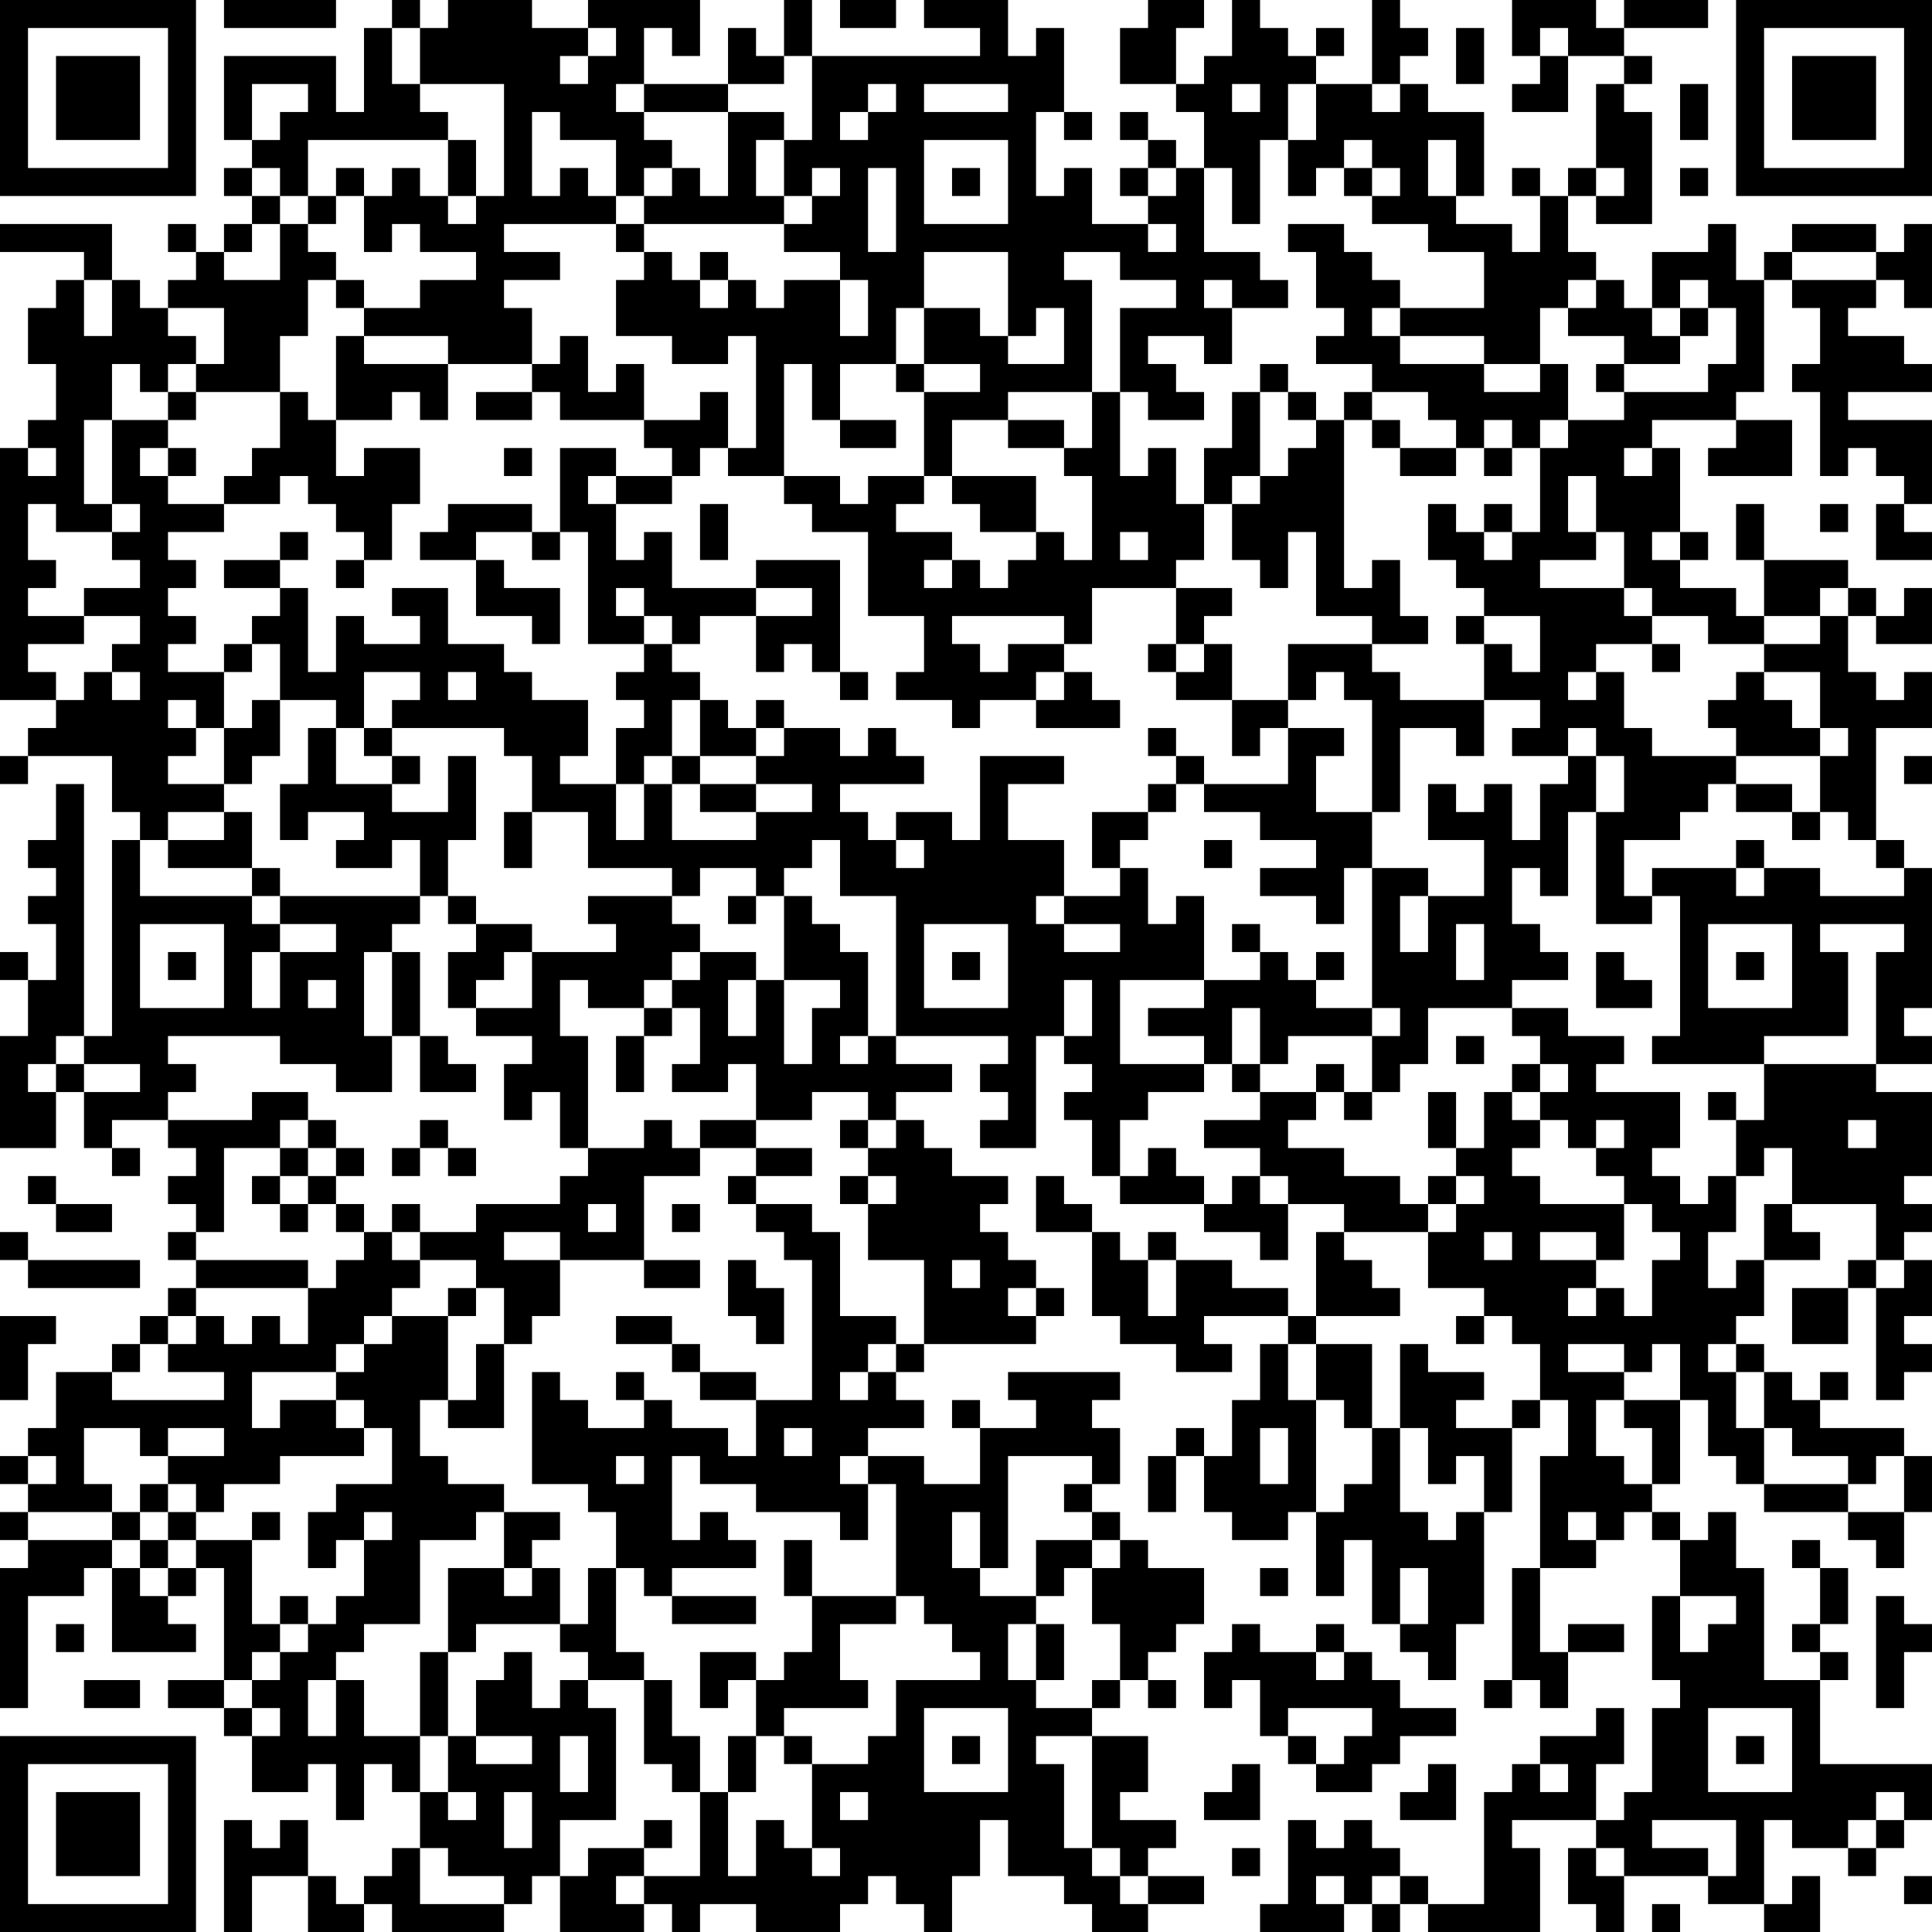 <?xml version="1.0" encoding="UTF-8"?>
<svg xmlns="http://www.w3.org/2000/svg" version="1.1" width="300" height="300" viewBox="0 0 300 300"><rect x="0" y="0" width="300" height="300" fill="#ffffff"/><g transform="scale(4.348)"><g transform="translate(0,0)"><path fill-rule="evenodd" d="M8 0L8 1L12 1L12 0ZM14 0L14 1L13 1L13 4L12 4L12 2L8 2L8 5L9 5L9 6L8 6L8 7L9 7L9 8L8 8L8 9L7 9L7 8L6 8L6 9L7 9L7 10L6 10L6 11L5 11L5 10L4 10L4 8L0 8L0 9L3 9L3 10L2 10L2 11L1 11L1 13L2 13L2 15L1 15L1 16L0 16L0 25L2 25L2 26L1 26L1 27L0 27L0 28L1 28L1 27L4 27L4 29L5 29L5 30L4 30L4 37L3 37L3 28L2 28L2 30L1 30L1 31L2 31L2 32L1 32L1 33L2 33L2 35L1 35L1 34L0 34L0 35L1 35L1 37L0 37L0 41L2 41L2 39L3 39L3 41L4 41L4 42L5 42L5 41L4 41L4 40L6 40L6 41L7 41L7 42L6 42L6 43L7 43L7 44L6 44L6 45L7 45L7 46L6 46L6 47L5 47L5 48L4 48L4 49L2 49L2 51L1 51L1 52L0 52L0 53L1 53L1 54L0 54L0 55L1 55L1 56L0 56L0 61L1 61L1 57L3 57L3 56L4 56L4 59L7 59L7 58L6 58L6 57L7 57L7 56L8 56L8 60L6 60L6 61L8 61L8 62L9 62L9 64L11 64L11 63L12 63L12 65L13 65L13 63L14 63L14 64L15 64L15 66L14 66L14 67L13 67L13 68L12 68L12 67L11 67L11 65L10 65L10 66L9 66L9 65L8 65L8 69L9 69L9 67L11 67L11 69L13 69L13 68L14 68L14 69L18 69L18 68L19 68L19 67L20 67L20 69L23 69L23 68L24 68L24 69L25 69L25 68L27 68L27 69L30 69L30 68L31 68L31 67L32 67L32 68L33 68L33 69L34 69L34 67L35 67L35 65L36 65L36 67L38 67L38 68L39 68L39 69L41 69L41 68L43 68L43 67L41 67L41 66L42 66L42 65L40 65L40 64L41 64L41 62L39 62L39 61L40 61L40 60L41 60L41 61L42 61L42 60L41 60L41 59L42 59L42 58L43 58L43 56L41 56L41 55L40 55L40 54L39 54L39 53L40 53L40 51L39 51L39 50L40 50L40 49L36 49L36 50L37 50L37 51L35 51L35 50L34 50L34 51L35 51L35 53L33 53L33 52L31 52L31 51L33 51L33 50L32 50L32 49L33 49L33 48L37 48L37 47L38 47L38 46L37 46L37 45L36 45L36 44L35 44L35 43L36 43L36 42L34 42L34 41L33 41L33 40L32 40L32 39L34 39L34 38L32 38L32 37L36 37L36 38L35 38L35 39L36 39L36 40L35 40L35 41L37 41L37 37L38 37L38 38L39 38L39 39L38 39L38 40L39 40L39 42L40 42L40 43L43 43L43 44L45 44L45 45L46 45L46 43L48 43L48 44L47 44L47 47L46 47L46 46L44 46L44 45L42 45L42 44L41 44L41 45L40 45L40 44L39 44L39 43L38 43L38 42L37 42L37 44L39 44L39 47L40 47L40 48L42 48L42 49L44 49L44 48L43 48L43 47L46 47L46 48L45 48L45 50L44 50L44 52L43 52L43 51L42 51L42 52L41 52L41 54L42 54L42 52L43 52L43 54L44 54L44 55L46 55L46 54L47 54L47 57L48 57L48 55L49 55L49 58L50 58L50 59L51 59L51 60L52 60L52 58L53 58L53 54L54 54L54 51L55 51L55 50L56 50L56 52L55 52L55 56L54 56L54 60L53 60L53 61L54 61L54 60L55 60L55 61L56 61L56 59L58 59L58 58L56 58L56 59L55 59L55 56L57 56L57 55L58 55L58 54L59 54L59 55L60 55L60 57L59 57L59 60L60 60L60 61L59 61L59 64L58 64L58 65L57 65L57 63L58 63L58 61L57 61L57 62L55 62L55 63L54 63L54 64L53 64L53 68L51 68L51 67L50 67L50 66L49 66L49 65L48 65L48 66L47 66L47 65L46 65L46 68L45 68L45 69L48 69L48 68L49 68L49 69L50 69L50 68L51 68L51 69L55 69L55 66L54 66L54 65L57 65L57 66L56 66L56 68L57 68L57 69L58 69L58 67L61 67L61 68L63 68L63 69L65 69L65 67L64 67L64 68L63 68L63 65L64 65L64 66L66 66L66 67L67 67L67 66L68 66L68 65L69 65L69 63L65 63L65 60L66 60L66 59L65 59L65 58L66 58L66 56L65 56L65 55L64 55L64 56L65 56L65 58L64 58L64 59L65 59L65 60L63 60L63 56L62 56L62 54L61 54L61 55L60 55L60 54L59 54L59 53L60 53L60 50L61 50L61 52L62 52L62 53L63 53L63 54L66 54L66 55L67 55L67 56L68 56L68 54L69 54L69 52L68 52L68 51L65 51L65 50L66 50L66 49L65 49L65 50L64 50L64 49L63 49L63 48L62 48L62 47L63 47L63 45L65 45L65 44L64 44L64 43L67 43L67 45L66 45L66 46L64 46L64 48L66 48L66 46L67 46L67 50L68 50L68 49L69 49L69 48L68 48L68 47L69 47L69 45L68 45L68 44L69 44L69 43L68 43L68 42L69 42L69 39L67 39L67 38L69 38L69 37L68 37L68 36L69 36L69 31L68 31L68 30L67 30L67 26L69 26L69 24L68 24L68 25L67 25L67 24L66 24L66 22L67 22L67 23L69 23L69 21L68 21L68 22L67 22L67 21L66 21L66 20L63 20L63 18L62 18L62 20L63 20L63 22L62 22L62 21L60 21L60 20L61 20L61 19L60 19L60 16L59 16L59 15L62 15L62 16L61 16L61 17L64 17L64 15L62 15L62 14L63 14L63 10L64 10L64 11L65 11L65 13L64 13L64 14L65 14L65 17L66 17L66 16L67 16L67 17L68 17L68 18L67 18L67 20L69 20L69 19L68 19L68 18L69 18L69 15L66 15L66 14L69 14L69 13L68 13L68 12L66 12L66 11L67 11L67 10L68 10L68 11L69 11L69 8L68 8L68 9L67 9L67 8L64 8L64 9L63 9L63 10L62 10L62 8L61 8L61 9L59 9L59 11L58 11L58 10L57 10L57 9L56 9L56 7L57 7L57 8L59 8L59 4L58 4L58 3L59 3L59 2L58 2L58 1L61 1L61 0L58 0L58 1L57 1L57 0L54 0L54 2L55 2L55 3L54 3L54 4L56 4L56 2L58 2L58 3L57 3L57 6L56 6L56 7L55 7L55 6L54 6L54 7L55 7L55 9L54 9L54 8L52 8L52 7L53 7L53 4L51 4L51 3L50 3L50 2L51 2L51 1L50 1L50 0L49 0L49 3L47 3L47 2L48 2L48 1L47 1L47 2L46 2L46 1L45 1L45 0L44 0L44 2L43 2L43 3L42 3L42 1L43 1L43 0L41 0L41 1L40 1L40 3L42 3L42 4L43 4L43 6L42 6L42 5L41 5L41 4L40 4L40 5L41 5L41 6L40 6L40 7L41 7L41 8L39 8L39 6L38 6L38 7L37 7L37 4L38 4L38 5L39 5L39 4L38 4L38 1L37 1L37 2L36 2L36 0L33 0L33 1L35 1L35 2L29 2L29 0L28 0L28 2L27 2L27 1L26 1L26 3L23 3L23 1L24 1L24 2L25 2L25 0L21 0L21 1L19 1L19 0L16 0L16 1L15 1L15 0ZM30 0L30 1L32 1L32 0ZM14 1L14 3L15 3L15 4L16 4L16 5L11 5L11 7L10 7L10 6L9 6L9 7L10 7L10 8L9 8L9 9L8 9L8 10L10 10L10 8L11 8L11 9L12 9L12 10L11 10L11 12L10 12L10 14L7 14L7 13L8 13L8 11L6 11L6 12L7 12L7 13L6 13L6 14L5 14L5 13L4 13L4 15L3 15L3 18L4 18L4 19L2 19L2 18L1 18L1 20L2 20L2 21L1 21L1 22L3 22L3 23L1 23L1 24L2 24L2 25L3 25L3 24L4 24L4 25L5 25L5 24L4 24L4 23L5 23L5 22L3 22L3 21L5 21L5 20L4 20L4 19L5 19L5 18L4 18L4 15L6 15L6 16L5 16L5 17L6 17L6 18L8 18L8 19L6 19L6 20L7 20L7 21L6 21L6 22L7 22L7 23L6 23L6 24L8 24L8 26L7 26L7 25L6 25L6 26L7 26L7 27L6 27L6 28L8 28L8 29L6 29L6 30L5 30L5 32L9 32L9 33L10 33L10 34L9 34L9 36L10 36L10 34L12 34L12 33L10 33L10 32L15 32L15 33L14 33L14 34L13 34L13 37L14 37L14 39L12 39L12 38L10 38L10 37L6 37L6 38L7 38L7 39L6 39L6 40L9 40L9 39L11 39L11 40L10 40L10 41L8 41L8 44L7 44L7 45L11 45L11 46L7 46L7 47L6 47L6 48L5 48L5 49L4 49L4 50L8 50L8 49L6 49L6 48L7 48L7 47L8 47L8 48L9 48L9 47L10 47L10 48L11 48L11 46L12 46L12 45L13 45L13 44L14 44L14 45L15 45L15 46L14 46L14 47L13 47L13 48L12 48L12 49L9 49L9 51L10 51L10 50L12 50L12 51L13 51L13 52L10 52L10 53L8 53L8 54L7 54L7 53L6 53L6 52L8 52L8 51L6 51L6 52L5 52L5 51L3 51L3 53L4 53L4 54L1 54L1 55L4 55L4 56L5 56L5 57L6 57L6 56L7 56L7 55L9 55L9 58L10 58L10 59L9 59L9 60L8 60L8 61L9 61L9 62L10 62L10 61L9 61L9 60L10 60L10 59L11 59L11 58L12 58L12 57L13 57L13 55L14 55L14 54L13 54L13 55L12 55L12 56L11 56L11 54L12 54L12 53L14 53L14 51L13 51L13 50L12 50L12 49L13 49L13 48L14 48L14 47L16 47L16 50L15 50L15 52L16 52L16 53L18 53L18 54L17 54L17 55L15 55L15 58L13 58L13 59L12 59L12 60L11 60L11 62L12 62L12 60L13 60L13 62L15 62L15 64L16 64L16 65L17 65L17 64L16 64L16 62L17 62L17 63L19 63L19 62L17 62L17 60L18 60L18 59L19 59L19 61L20 61L20 60L21 60L21 61L22 61L22 65L20 65L20 67L21 67L21 66L23 66L23 67L22 67L22 68L23 68L23 67L25 67L25 64L26 64L26 67L27 67L27 65L28 65L28 66L29 66L29 67L30 67L30 66L29 66L29 63L31 63L31 62L32 62L32 60L35 60L35 59L34 59L34 58L33 58L33 57L32 57L32 53L31 53L31 52L30 52L30 53L31 53L31 55L30 55L30 54L27 54L27 53L25 53L25 52L24 52L24 55L25 55L25 54L26 54L26 55L27 55L27 56L24 56L24 57L23 57L23 56L22 56L22 54L21 54L21 53L19 53L19 49L20 49L20 50L21 50L21 51L23 51L23 50L24 50L24 51L26 51L26 52L27 52L27 50L29 50L29 45L28 45L28 44L27 44L27 43L29 43L29 44L30 44L30 47L32 47L32 48L31 48L31 49L30 49L30 50L31 50L31 49L32 49L32 48L33 48L33 45L31 45L31 43L32 43L32 42L31 42L31 41L32 41L32 40L31 40L31 39L29 39L29 40L27 40L27 38L26 38L26 39L24 39L24 38L25 38L25 36L24 36L24 35L25 35L25 34L27 34L27 35L26 35L26 37L27 37L27 35L28 35L28 38L29 38L29 36L30 36L30 35L28 35L28 32L29 32L29 33L30 33L30 34L31 34L31 37L30 37L30 38L31 38L31 37L32 37L32 32L30 32L30 30L29 30L29 31L28 31L28 32L27 32L27 31L25 31L25 32L24 32L24 31L21 31L21 29L19 29L19 27L18 27L18 26L14 26L14 25L15 25L15 24L13 24L13 26L12 26L12 25L10 25L10 23L9 23L9 22L10 22L10 21L11 21L11 24L12 24L12 22L13 22L13 23L15 23L15 22L14 22L14 21L16 21L16 23L18 23L18 24L19 24L19 25L21 25L21 27L20 27L20 28L22 28L22 30L23 30L23 28L24 28L24 30L27 30L27 29L29 29L29 28L27 28L27 27L28 27L28 26L30 26L30 27L31 27L31 26L32 26L32 27L33 27L33 28L30 28L30 29L31 29L31 30L32 30L32 31L33 31L33 30L32 30L32 29L34 29L34 30L35 30L35 27L38 27L38 28L36 28L36 30L38 30L38 32L37 32L37 33L38 33L38 34L40 34L40 33L38 33L38 32L40 32L40 31L41 31L41 33L42 33L42 32L43 32L43 35L40 35L40 38L43 38L43 39L41 39L41 40L40 40L40 42L41 42L41 41L42 41L42 42L43 42L43 43L44 43L44 42L45 42L45 43L46 43L46 42L45 42L45 41L43 41L43 40L45 40L45 39L47 39L47 40L46 40L46 41L48 41L48 42L50 42L50 43L51 43L51 44L48 44L48 45L49 45L49 46L50 46L50 47L47 47L47 48L46 48L46 50L47 50L47 54L48 54L48 53L49 53L49 51L50 51L50 54L51 54L51 55L52 55L52 54L53 54L53 52L52 52L52 53L51 53L51 51L50 51L50 48L51 48L51 49L53 49L53 50L52 50L52 51L54 51L54 50L55 50L55 48L54 48L54 47L53 47L53 46L51 46L51 44L52 44L52 43L53 43L53 42L52 42L52 41L53 41L53 39L54 39L54 40L55 40L55 41L54 41L54 42L55 42L55 43L58 43L58 45L57 45L57 44L55 44L55 45L57 45L57 46L56 46L56 47L57 47L57 46L58 46L58 47L59 47L59 45L60 45L60 44L59 44L59 43L58 43L58 42L57 42L57 41L58 41L58 40L57 40L57 41L56 41L56 40L55 40L55 39L56 39L56 38L55 38L55 37L54 37L54 36L56 36L56 37L58 37L58 38L57 38L57 39L60 39L60 41L59 41L59 42L60 42L60 43L61 43L61 42L62 42L62 44L61 44L61 46L62 46L62 45L63 45L63 43L64 43L64 41L63 41L63 42L62 42L62 40L63 40L63 38L67 38L67 34L68 34L68 33L65 33L65 34L66 34L66 37L63 37L63 38L59 38L59 37L60 37L60 32L59 32L59 31L62 31L62 32L63 32L63 31L65 31L65 32L68 32L68 31L67 31L67 30L66 30L66 29L65 29L65 27L66 27L66 26L65 26L65 24L63 24L63 23L65 23L65 22L66 22L66 21L65 21L65 22L63 22L63 23L61 23L61 22L59 22L59 21L58 21L58 19L57 19L57 17L56 17L56 19L57 19L57 20L55 20L55 21L58 21L58 22L59 22L59 23L57 23L57 24L56 24L56 25L57 25L57 24L58 24L58 26L59 26L59 27L62 27L62 28L61 28L61 29L60 29L60 30L58 30L58 32L59 32L59 33L57 33L57 29L58 29L58 27L57 27L57 26L56 26L56 27L54 27L54 26L55 26L55 25L53 25L53 23L54 23L54 24L55 24L55 22L53 22L53 21L52 21L52 20L51 20L51 18L52 18L52 19L53 19L53 20L54 20L54 19L55 19L55 16L56 16L56 15L58 15L58 14L61 14L61 13L62 13L62 11L61 11L61 10L60 10L60 11L59 11L59 12L60 12L60 13L58 13L58 12L56 12L56 11L57 11L57 10L56 10L56 11L55 11L55 13L53 13L53 12L50 12L50 11L53 11L53 9L51 9L51 8L49 8L49 7L50 7L50 6L49 6L49 5L48 5L48 6L47 6L47 7L46 7L46 5L47 5L47 3L46 3L46 5L45 5L45 8L44 8L44 6L43 6L43 9L45 9L45 10L46 10L46 11L44 11L44 10L43 10L43 11L44 11L44 13L43 13L43 12L41 12L41 13L42 13L42 14L43 14L43 15L41 15L41 14L40 14L40 11L42 11L42 10L40 10L40 9L38 9L38 10L39 10L39 14L36 14L36 15L34 15L34 17L33 17L33 14L35 14L35 13L33 13L33 11L35 11L35 12L36 12L36 13L38 13L38 11L37 11L37 12L36 12L36 9L33 9L33 11L32 11L32 13L30 13L30 15L29 15L29 13L28 13L28 17L26 17L26 16L27 16L27 12L26 12L26 13L24 13L24 12L22 12L22 10L23 10L23 9L24 9L24 10L25 10L25 11L26 11L26 10L27 10L27 11L28 11L28 10L30 10L30 12L31 12L31 10L30 10L30 9L28 9L28 8L29 8L29 7L30 7L30 6L29 6L29 7L28 7L28 5L29 5L29 2L28 2L28 3L26 3L26 4L23 4L23 3L22 3L22 4L23 4L23 5L24 5L24 6L23 6L23 7L22 7L22 5L20 5L20 4L19 4L19 7L20 7L20 6L21 6L21 7L22 7L22 8L18 8L18 9L20 9L20 10L18 10L18 11L19 11L19 13L16 13L16 12L13 12L13 11L15 11L15 10L17 10L17 9L15 9L15 8L14 8L14 9L13 9L13 7L14 7L14 6L15 6L15 7L16 7L16 8L17 8L17 7L18 7L18 3L15 3L15 1ZM21 1L21 2L20 2L20 3L21 3L21 2L22 2L22 1ZM52 1L52 3L53 3L53 1ZM55 1L55 2L56 2L56 1ZM9 3L9 5L10 5L10 4L11 4L11 3ZM31 3L31 4L30 4L30 5L31 5L31 4L32 4L32 3ZM33 3L33 4L36 4L36 3ZM44 3L44 4L45 4L45 3ZM49 3L49 4L50 4L50 3ZM60 3L60 5L61 5L61 3ZM26 4L26 7L25 7L25 6L24 6L24 7L23 7L23 8L22 8L22 9L23 9L23 8L28 8L28 7L27 7L27 5L28 5L28 4ZM16 5L16 7L17 7L17 5ZM33 5L33 8L36 8L36 5ZM51 5L51 7L52 7L52 5ZM12 6L12 7L11 7L11 8L12 8L12 7L13 7L13 6ZM31 6L31 9L32 9L32 6ZM34 6L34 7L35 7L35 6ZM41 6L41 7L42 7L42 6ZM48 6L48 7L49 7L49 6ZM57 6L57 7L58 7L58 6ZM60 6L60 7L61 7L61 6ZM41 8L41 9L42 9L42 8ZM46 8L46 9L47 9L47 11L48 11L48 12L47 12L47 13L49 13L49 14L48 14L48 15L47 15L47 14L46 14L46 13L45 13L45 14L44 14L44 16L43 16L43 18L42 18L42 16L41 16L41 17L40 17L40 14L39 14L39 16L38 16L38 15L36 15L36 16L38 16L38 17L39 17L39 20L38 20L38 19L37 19L37 17L34 17L34 18L35 18L35 19L37 19L37 20L36 20L36 21L35 21L35 20L34 20L34 19L32 19L32 18L33 18L33 17L31 17L31 18L30 18L30 17L28 17L28 18L29 18L29 19L31 19L31 22L33 22L33 24L32 24L32 25L34 25L34 26L35 26L35 25L37 25L37 26L40 26L40 25L39 25L39 24L38 24L38 23L39 23L39 21L42 21L42 23L41 23L41 24L42 24L42 25L44 25L44 27L45 27L45 26L46 26L46 28L43 28L43 27L42 27L42 26L41 26L41 27L42 27L42 28L41 28L41 29L39 29L39 31L40 31L40 30L41 30L41 29L42 29L42 28L43 28L43 29L45 29L45 30L47 30L47 31L45 31L45 32L47 32L47 33L48 33L48 31L49 31L49 36L47 36L47 35L48 35L48 34L47 34L47 35L46 35L46 34L45 34L45 33L44 33L44 34L45 34L45 35L43 35L43 36L41 36L41 37L43 37L43 38L44 38L44 39L45 39L45 38L46 38L46 37L49 37L49 39L48 39L48 38L47 38L47 39L48 39L48 40L49 40L49 39L50 39L50 38L51 38L51 36L54 36L54 35L56 35L56 34L55 34L55 33L54 33L54 31L55 31L55 32L56 32L56 29L57 29L57 27L56 27L56 28L55 28L55 30L54 30L54 28L53 28L53 29L52 29L52 28L51 28L51 30L53 30L53 32L51 32L51 31L49 31L49 29L50 29L50 26L52 26L52 27L53 27L53 25L50 25L50 24L49 24L49 23L51 23L51 22L50 22L50 20L49 20L49 21L48 21L48 15L49 15L49 16L50 16L50 17L52 17L52 16L53 16L53 17L54 17L54 16L55 16L55 15L56 15L56 13L55 13L55 14L53 14L53 13L50 13L50 12L49 12L49 11L50 11L50 10L49 10L49 9L48 9L48 8ZM25 9L25 10L26 10L26 9ZM64 9L64 10L67 10L67 9ZM3 10L3 12L4 12L4 10ZM12 10L12 11L13 11L13 10ZM60 11L60 12L61 12L61 11ZM12 12L12 15L11 15L11 14L10 14L10 16L9 16L9 17L8 17L8 18L10 18L10 17L11 17L11 18L12 18L12 19L13 19L13 20L12 20L12 21L13 21L13 20L14 20L14 18L15 18L15 16L13 16L13 17L12 17L12 15L14 15L14 14L15 14L15 15L16 15L16 13L13 13L13 12ZM20 12L20 13L19 13L19 14L17 14L17 15L19 15L19 14L20 14L20 15L23 15L23 16L24 16L24 17L22 17L22 16L20 16L20 19L19 19L19 18L16 18L16 19L15 19L15 20L17 20L17 22L19 22L19 23L20 23L20 21L18 21L18 20L17 20L17 19L19 19L19 20L20 20L20 19L21 19L21 23L23 23L23 24L22 24L22 25L23 25L23 26L22 26L22 28L23 28L23 27L24 27L24 28L25 28L25 29L27 29L27 28L25 28L25 27L27 27L27 26L28 26L28 25L27 25L27 26L26 26L26 25L25 25L25 24L24 24L24 23L25 23L25 22L27 22L27 24L28 24L28 23L29 23L29 24L30 24L30 25L31 25L31 24L30 24L30 20L27 20L27 21L24 21L24 19L23 19L23 20L22 20L22 18L24 18L24 17L25 17L25 16L26 16L26 14L25 14L25 15L23 15L23 13L22 13L22 14L21 14L21 12ZM32 13L32 14L33 14L33 13ZM57 13L57 14L58 14L58 13ZM6 14L6 15L7 15L7 14ZM45 14L45 17L44 17L44 18L43 18L43 20L42 20L42 21L44 21L44 22L43 22L43 23L42 23L42 24L43 24L43 23L44 23L44 25L46 25L46 26L48 26L48 27L47 27L47 29L49 29L49 25L48 25L48 24L47 24L47 25L46 25L46 23L49 23L49 22L47 22L47 19L46 19L46 21L45 21L45 20L44 20L44 18L45 18L45 17L46 17L46 16L47 16L47 15L46 15L46 14ZM49 14L49 15L50 15L50 16L52 16L52 15L51 15L51 14ZM30 15L30 16L32 16L32 15ZM53 15L53 16L54 16L54 15ZM1 16L1 17L2 17L2 16ZM6 16L6 17L7 17L7 16ZM18 16L18 17L19 17L19 16ZM58 16L58 17L59 17L59 16ZM21 17L21 18L22 18L22 17ZM25 18L25 20L26 20L26 18ZM53 18L53 19L54 19L54 18ZM65 18L65 19L66 19L66 18ZM10 19L10 20L8 20L8 21L10 21L10 20L11 20L11 19ZM40 19L40 20L41 20L41 19ZM59 19L59 20L60 20L60 19ZM33 20L33 21L34 21L34 20ZM22 21L22 22L23 22L23 23L24 23L24 22L23 22L23 21ZM27 21L27 22L29 22L29 21ZM34 22L34 23L35 23L35 24L36 24L36 23L38 23L38 22ZM52 22L52 23L53 23L53 22ZM8 23L8 24L9 24L9 23ZM59 23L59 24L60 24L60 23ZM16 24L16 25L17 25L17 24ZM37 24L37 25L38 25L38 24ZM62 24L62 25L61 25L61 26L62 26L62 27L65 27L65 26L64 26L64 25L63 25L63 24ZM9 25L9 26L8 26L8 28L9 28L9 27L10 27L10 25ZM24 25L24 27L25 27L25 25ZM11 26L11 28L10 28L10 30L11 30L11 29L13 29L13 30L12 30L12 31L14 31L14 30L15 30L15 32L16 32L16 33L17 33L17 34L16 34L16 36L17 36L17 37L19 37L19 38L18 38L18 40L19 40L19 39L20 39L20 41L21 41L21 42L20 42L20 43L17 43L17 44L15 44L15 43L14 43L14 44L15 44L15 45L17 45L17 46L16 46L16 47L17 47L17 46L18 46L18 48L17 48L17 50L16 50L16 51L18 51L18 48L19 48L19 47L20 47L20 45L23 45L23 46L25 46L25 45L23 45L23 42L25 42L25 41L27 41L27 42L26 42L26 43L27 43L27 42L29 42L29 41L27 41L27 40L25 40L25 41L24 41L24 40L23 40L23 41L21 41L21 37L20 37L20 35L21 35L21 36L23 36L23 37L22 37L22 39L23 39L23 37L24 37L24 36L23 36L23 35L24 35L24 34L25 34L25 33L24 33L24 32L21 32L21 33L22 33L22 34L19 34L19 33L17 33L17 32L16 32L16 30L17 30L17 27L16 27L16 29L14 29L14 28L15 28L15 27L14 27L14 26L13 26L13 27L14 27L14 28L12 28L12 26ZM68 27L68 28L69 28L69 27ZM62 28L62 29L64 29L64 30L65 30L65 29L64 29L64 28ZM8 29L8 30L6 30L6 31L9 31L9 32L10 32L10 31L9 31L9 29ZM18 29L18 31L19 31L19 29ZM43 30L43 31L44 31L44 30ZM62 30L62 31L63 31L63 30ZM26 32L26 33L27 33L27 32ZM50 32L50 34L51 34L51 32ZM5 33L5 36L8 36L8 33ZM33 33L33 36L36 36L36 33ZM52 33L52 35L53 35L53 33ZM61 33L61 36L64 36L64 33ZM6 34L6 35L7 35L7 34ZM14 34L14 37L15 37L15 39L17 39L17 38L16 38L16 37L15 37L15 34ZM18 34L18 35L17 35L17 36L19 36L19 34ZM34 34L34 35L35 35L35 34ZM57 34L57 36L59 36L59 35L58 35L58 34ZM62 34L62 35L63 35L63 34ZM11 35L11 36L12 36L12 35ZM38 35L38 37L39 37L39 35ZM44 36L44 38L45 38L45 36ZM49 36L49 37L50 37L50 36ZM2 37L2 38L1 38L1 39L2 39L2 38L3 38L3 39L5 39L5 38L3 38L3 37ZM52 37L52 38L53 38L53 37ZM54 38L54 39L55 39L55 38ZM51 39L51 41L52 41L52 39ZM61 39L61 40L62 40L62 39ZM11 40L11 41L10 41L10 42L9 42L9 43L10 43L10 44L11 44L11 43L12 43L12 44L13 44L13 43L12 43L12 42L13 42L13 41L12 41L12 40ZM15 40L15 41L14 41L14 42L15 42L15 41L16 41L16 42L17 42L17 41L16 41L16 40ZM30 40L30 41L31 41L31 40ZM66 40L66 41L67 41L67 40ZM11 41L11 42L10 42L10 43L11 43L11 42L12 42L12 41ZM1 42L1 43L2 43L2 44L4 44L4 43L2 43L2 42ZM30 42L30 43L31 43L31 42ZM51 42L51 43L52 43L52 42ZM21 43L21 44L22 44L22 43ZM24 43L24 44L25 44L25 43ZM0 44L0 45L1 45L1 46L5 46L5 45L1 45L1 44ZM18 44L18 45L20 45L20 44ZM53 44L53 45L54 45L54 44ZM26 45L26 47L27 47L27 48L28 48L28 46L27 46L27 45ZM34 45L34 46L35 46L35 45ZM41 45L41 47L42 47L42 45ZM67 45L67 46L68 46L68 45ZM36 46L36 47L37 47L37 46ZM0 47L0 50L1 50L1 48L2 48L2 47ZM22 47L22 48L24 48L24 49L25 49L25 50L27 50L27 49L25 49L25 48L24 48L24 47ZM52 47L52 48L53 48L53 47ZM47 48L47 50L48 50L48 51L49 51L49 48ZM56 48L56 49L58 49L58 50L57 50L57 52L58 52L58 53L59 53L59 51L58 51L58 50L60 50L60 48L59 48L59 49L58 49L58 48ZM61 48L61 49L62 49L62 51L63 51L63 53L66 53L66 54L68 54L68 52L67 52L67 53L66 53L66 52L64 52L64 51L63 51L63 49L62 49L62 48ZM22 49L22 50L23 50L23 49ZM28 51L28 52L29 52L29 51ZM45 51L45 53L46 53L46 51ZM1 52L1 53L2 53L2 52ZM22 52L22 53L23 53L23 52ZM36 52L36 56L35 56L35 54L34 54L34 56L35 56L35 57L37 57L37 58L36 58L36 60L37 60L37 61L39 61L39 60L40 60L40 58L39 58L39 56L40 56L40 55L39 55L39 54L38 54L38 53L39 53L39 52ZM5 53L5 54L4 54L4 55L5 55L5 56L6 56L6 55L7 55L7 54L6 54L6 53ZM5 54L5 55L6 55L6 54ZM9 54L9 55L10 55L10 54ZM18 54L18 56L16 56L16 59L15 59L15 62L16 62L16 59L17 59L17 58L20 58L20 59L21 59L21 60L23 60L23 63L24 63L24 64L25 64L25 62L24 62L24 60L23 60L23 59L22 59L22 56L21 56L21 58L20 58L20 56L19 56L19 55L20 55L20 54ZM56 54L56 55L57 55L57 54ZM28 55L28 57L29 57L29 59L28 59L28 60L27 60L27 59L25 59L25 61L26 61L26 60L27 60L27 62L26 62L26 64L27 64L27 62L28 62L28 63L29 63L29 62L28 62L28 61L31 61L31 60L30 60L30 58L32 58L32 57L29 57L29 55ZM37 55L37 57L38 57L38 56L39 56L39 55ZM18 56L18 57L19 57L19 56ZM45 56L45 57L46 57L46 56ZM50 56L50 58L51 58L51 56ZM10 57L10 58L11 58L11 57ZM24 57L24 58L27 58L27 57ZM60 57L60 59L61 59L61 58L62 58L62 57ZM67 57L67 61L68 61L68 59L69 59L69 58L68 58L68 57ZM2 58L2 59L3 59L3 58ZM37 58L37 60L38 60L38 58ZM44 58L44 59L43 59L43 61L44 61L44 60L45 60L45 62L46 62L46 63L47 63L47 64L49 64L49 63L50 63L50 62L52 62L52 61L50 61L50 60L49 60L49 59L48 59L48 58L47 58L47 59L45 59L45 58ZM47 59L47 60L48 60L48 59ZM3 60L3 61L5 61L5 60ZM33 61L33 64L36 64L36 61ZM46 61L46 62L47 62L47 63L48 63L48 62L49 62L49 61ZM61 61L61 64L64 64L64 61ZM20 62L20 64L21 64L21 62ZM34 62L34 63L35 63L35 62ZM37 62L37 63L38 63L38 66L39 66L39 67L40 67L40 68L41 68L41 67L40 67L40 66L39 66L39 62ZM62 62L62 63L63 63L63 62ZM44 63L44 64L43 64L43 65L45 65L45 63ZM51 63L51 64L50 64L50 65L52 65L52 63ZM55 63L55 64L56 64L56 63ZM18 64L18 66L19 66L19 64ZM30 64L30 65L31 65L31 64ZM67 64L67 65L66 65L66 66L67 66L67 65L68 65L68 64ZM23 65L23 66L24 66L24 65ZM59 65L59 66L61 66L61 67L62 67L62 65ZM15 66L15 68L18 68L18 67L16 67L16 66ZM44 66L44 67L45 67L45 66ZM57 66L57 67L58 67L58 66ZM47 67L47 68L48 68L48 67ZM49 67L49 68L50 68L50 67ZM68 67L68 68L69 68L69 67ZM59 68L59 69L60 69L60 68ZM0 0L0 7L7 7L7 0ZM1 1L1 6L6 6L6 1ZM2 2L2 5L5 5L5 2ZM62 0L62 7L69 7L69 0ZM63 1L63 6L68 6L68 1ZM64 2L64 5L67 5L67 2ZM0 62L0 69L7 69L7 62ZM1 63L1 68L6 68L6 63ZM2 64L2 67L5 67L5 64Z" fill="#000000"/></g></g></svg>
